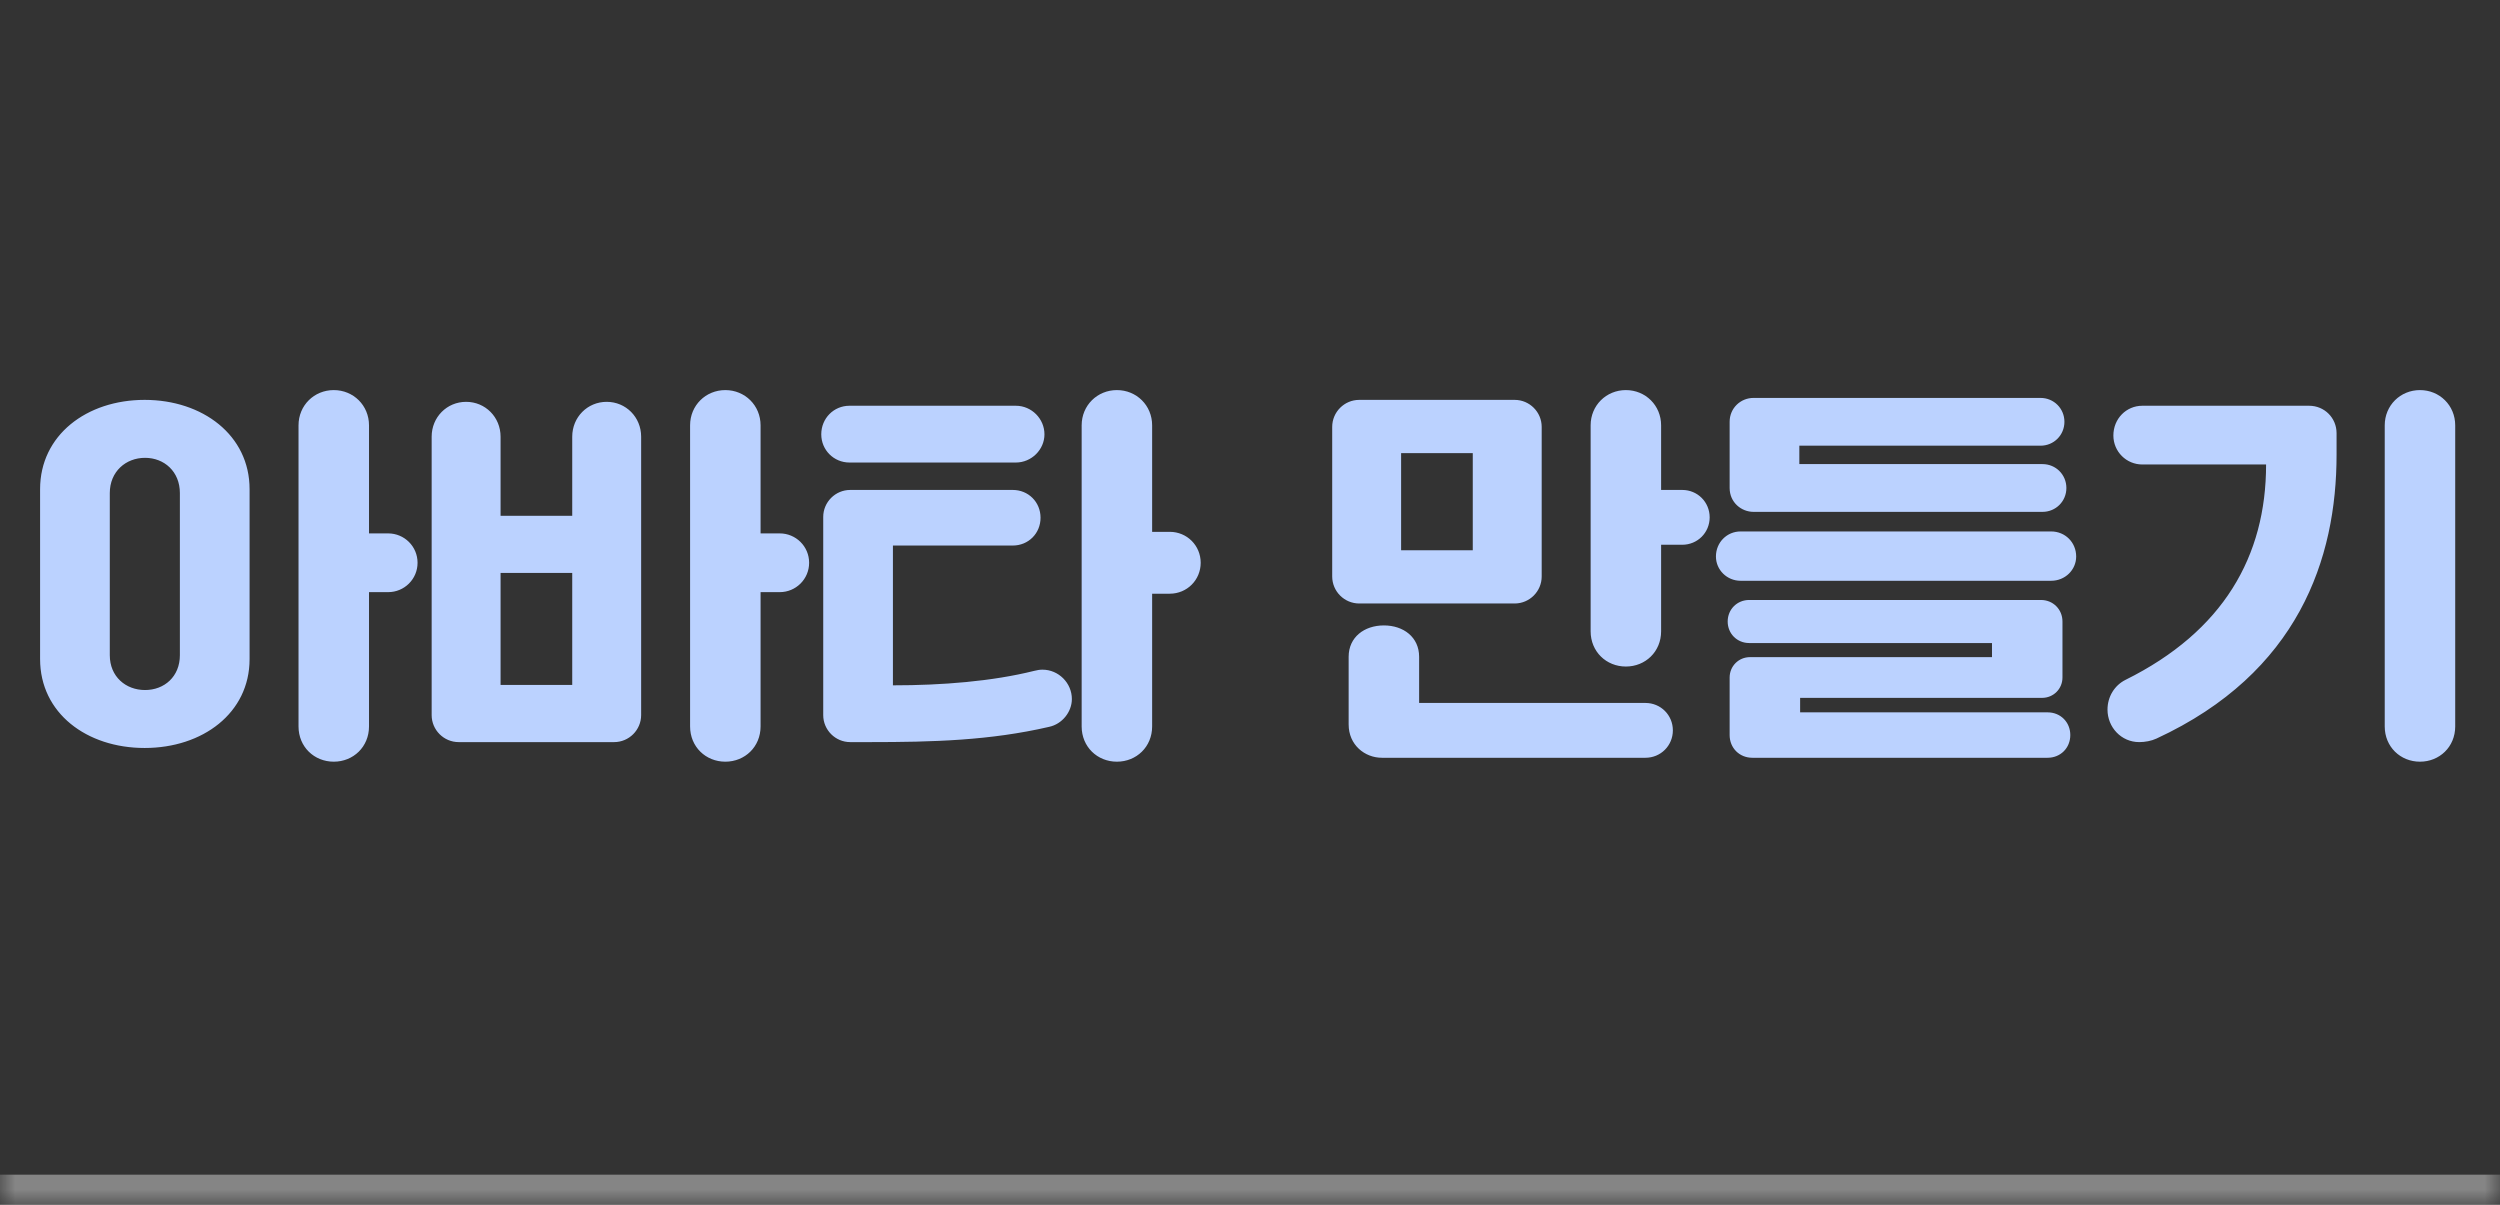 <svg width="83" height="40" viewBox="0 0 83 40" fill="none" xmlns="http://www.w3.org/2000/svg">
<rect x="0" y="0" width="83" height="40" fill="#333333" stroke="none"/>
<mask id="path-1-inside-1_572_2092" fill="white">
<path d="M0 0H83V40H0V0Z"/>
</mask>
<path d="M83 39H0V41H83V39Z" fill="white" fill-opacity="0.4" mask="url(#path-1-inside-1_572_2092)"/>
<path d="M1.331 21.882V16.24C1.331 14.446 2.878 13.276 4.802 13.276C6.726 13.276 8.286 14.446 8.286 16.24V21.882C8.286 23.676 6.726 24.833 4.802 24.833C2.878 24.833 1.331 23.676 1.331 21.882ZM9.911 24.118V14.121C9.911 13.458 10.431 12.951 11.081 12.951C11.731 12.951 12.251 13.458 12.251 14.121V17.709H12.888C13.421 17.709 13.863 18.138 13.863 18.684C13.863 19.23 13.421 19.659 12.888 19.659H12.251V24.118C12.251 24.794 11.731 25.288 11.081 25.288C10.431 25.288 9.911 24.794 9.911 24.118ZM3.645 16.37V21.752C3.645 22.467 4.178 22.909 4.815 22.909C5.452 22.909 5.972 22.467 5.972 21.752V16.37C5.972 15.655 5.452 15.2 4.815 15.2C4.178 15.2 3.645 15.655 3.645 16.37ZM20.389 24.638H15.228C14.734 24.638 14.331 24.235 14.331 23.741V14.498C14.331 13.848 14.838 13.341 15.475 13.341C16.112 13.341 16.619 13.848 16.619 14.498V17.124H18.998V14.498C18.998 13.848 19.505 13.341 20.142 13.341C20.779 13.341 21.286 13.848 21.286 14.498V23.741C21.286 24.235 20.883 24.638 20.389 24.638ZM22.911 24.118V14.121C22.911 13.458 23.431 12.951 24.081 12.951C24.731 12.951 25.251 13.458 25.251 14.121V17.709H25.888C26.421 17.709 26.863 18.138 26.863 18.684C26.863 19.23 26.421 19.659 25.888 19.659H25.251V24.118C25.251 24.794 24.731 25.288 24.081 25.288C23.431 25.288 22.911 24.794 22.911 24.118ZM16.619 22.74H18.998V19.022H16.619V22.74ZM29.645 22.753C31.27 22.753 32.934 22.623 34.338 22.272C34.442 22.246 34.52 22.233 34.611 22.233C35.144 22.233 35.586 22.675 35.586 23.208C35.586 23.637 35.261 24.04 34.832 24.131C32.869 24.586 30.971 24.638 28.878 24.638H28.228C27.734 24.638 27.331 24.235 27.331 23.741V17.163C27.331 16.669 27.734 16.266 28.228 16.266H33.623C34.143 16.266 34.546 16.669 34.546 17.189C34.546 17.709 34.143 18.112 33.623 18.112H29.645V22.753ZM35.911 24.118V14.121C35.911 13.458 36.431 12.951 37.081 12.951C37.731 12.951 38.251 13.458 38.251 14.121V17.657H38.836C39.408 17.657 39.863 18.112 39.863 18.684C39.863 19.256 39.408 19.711 38.836 19.711H38.251V24.118C38.251 24.794 37.731 25.288 37.081 25.288C36.431 25.288 35.911 24.794 35.911 24.118ZM27.266 14.42C27.266 13.887 27.682 13.471 28.202 13.471H33.727C34.247 13.471 34.676 13.9 34.676 14.42C34.676 14.927 34.247 15.356 33.727 15.356H28.202C27.682 15.356 27.266 14.94 27.266 14.42ZM50.287 20.036H45.126C44.632 20.036 44.229 19.633 44.229 19.139V14.173C44.229 13.679 44.632 13.276 45.126 13.276H50.287C50.781 13.276 51.184 13.679 51.184 14.173V19.139C51.184 19.633 50.781 20.036 50.287 20.036ZM44.775 24.053V21.804C44.775 21.154 45.295 20.764 45.945 20.764C46.595 20.764 47.115 21.154 47.115 21.804V23.338H54.629C55.136 23.338 55.539 23.741 55.539 24.248C55.539 24.755 55.136 25.158 54.629 25.158H45.88C45.308 25.158 44.775 24.729 44.775 24.053ZM52.809 20.959V14.121C52.809 13.458 53.329 12.951 53.979 12.951C54.629 12.951 55.149 13.458 55.149 14.121V16.266H55.851C56.358 16.266 56.761 16.669 56.761 17.176C56.761 17.683 56.358 18.086 55.851 18.086H55.149V20.959C55.149 21.635 54.629 22.129 53.979 22.129C53.329 22.129 52.809 21.635 52.809 20.959ZM46.517 15.044V18.268H48.896V15.044H46.517ZM59.738 14.797V15.408H67.811C68.253 15.408 68.604 15.759 68.604 16.201C68.604 16.643 68.253 16.994 67.811 16.994H58.217C57.814 16.994 57.424 16.682 57.424 16.201V14.004C57.424 13.549 57.788 13.211 58.217 13.211H67.746C68.188 13.211 68.539 13.562 68.539 14.004C68.539 14.446 68.188 14.797 67.746 14.797H59.738ZM56.969 18.476C56.969 18.008 57.333 17.644 57.788 17.644H68.097C68.565 17.644 68.929 18.008 68.929 18.476C68.929 18.918 68.565 19.282 68.097 19.282H57.788C57.333 19.282 56.969 18.918 56.969 18.476ZM67.798 23.169H59.764V23.65H67.98C68.409 23.65 68.734 23.975 68.734 24.404C68.734 24.833 68.409 25.158 67.98 25.158H58.178C57.749 25.158 57.424 24.833 57.424 24.404V22.493C57.424 22.116 57.723 21.817 58.1 21.817H66.134V21.349H58.074C57.671 21.349 57.359 21.037 57.359 20.634C57.359 20.231 57.671 19.919 58.074 19.919H67.759C68.162 19.919 68.474 20.231 68.474 20.634V22.493C68.474 22.87 68.175 23.169 67.798 23.169ZM79.173 24.118V14.121C79.173 13.458 79.693 12.951 80.343 12.951C80.993 12.951 81.513 13.458 81.513 14.121V24.118C81.513 24.794 80.993 25.288 80.343 25.288C79.693 25.288 79.173 24.794 79.173 24.118ZM69.969 23.559C69.969 23.13 70.203 22.753 70.567 22.571C73.817 20.959 75.234 18.463 75.234 15.421H71.126C70.593 15.421 70.164 14.992 70.164 14.459C70.164 13.9 70.593 13.471 71.126 13.471H76.664C77.171 13.471 77.574 13.874 77.574 14.381V15.096C77.574 18.541 76.313 22.337 71.594 24.521C71.425 24.599 71.217 24.638 71.022 24.638C70.424 24.638 69.969 24.144 69.969 23.559Z" fill="#BBD2FF"/>
</svg>
